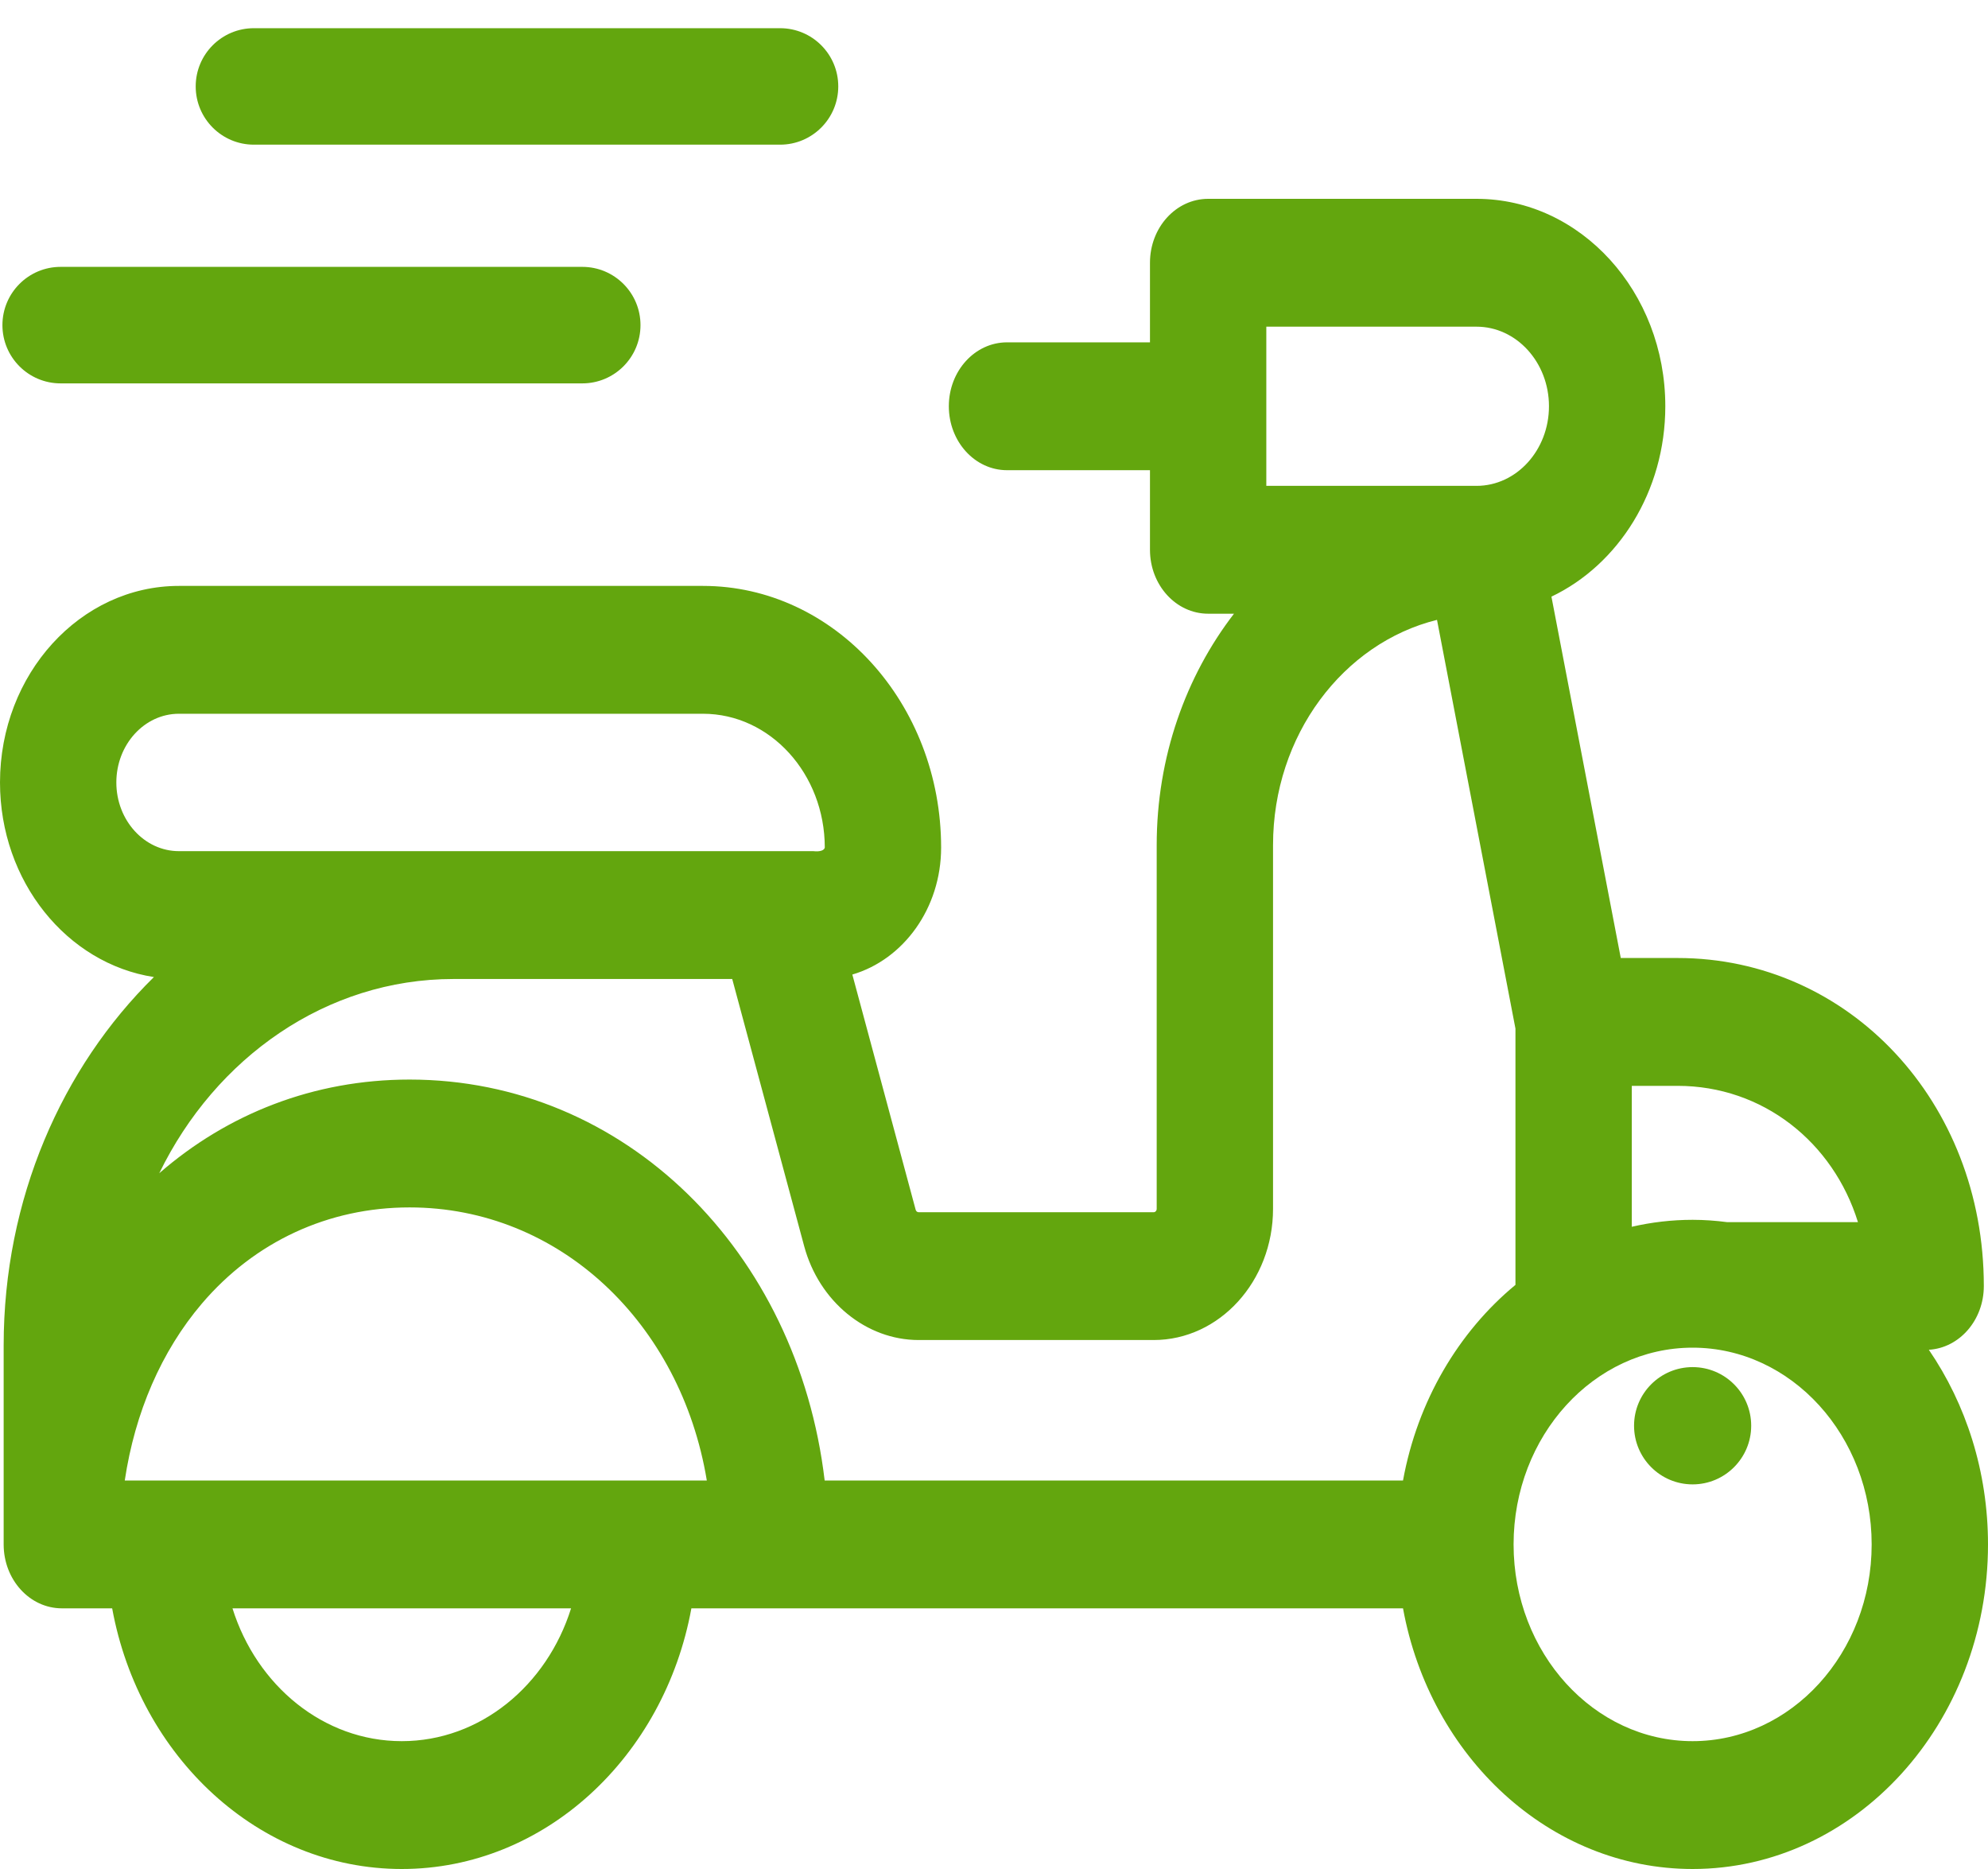 <svg width="50" height="47" viewBox="0 0 50 47" fill="none" xmlns="http://www.w3.org/2000/svg">
<path d="M48.512 33.943C49.282 33.897 49.895 33.198 49.895 32.34C49.895 27.714 46.511 24.091 42.192 24.091H40.764L39.02 15.004C40.703 14.201 41.884 12.358 41.884 10.216C41.884 7.34 39.754 5 37.136 5H30.386C29.578 5 28.923 5.72 28.923 6.607V8.609H25.327C24.519 8.609 23.864 9.329 23.864 10.216C23.864 11.104 24.519 11.824 25.327 11.824H28.923V13.826C28.923 14.713 29.578 15.433 30.386 15.433H31.036C29.825 17.005 29.092 19.035 29.092 21.252V30.399C29.092 30.446 29.057 30.484 29.015 30.484H23.104C23.07 30.484 23.04 30.459 23.03 30.423L21.437 24.507C22.721 24.131 23.67 22.842 23.67 21.314C23.67 17.686 20.983 14.734 17.681 14.734H4.499C2.018 14.734 0 16.951 0 19.677C0 22.168 1.687 24.234 3.871 24.57C1.554 26.848 0.092 30.156 0.092 33.833V38.838C0.092 39.725 0.748 40.445 1.556 40.445H2.821C3.503 44.178 6.51 47 10.105 47C13.701 47 16.708 44.178 17.389 40.445H35.287C35.968 44.178 38.975 47 42.571 47C46.667 47 50 43.338 50 38.838C50 37.003 49.446 35.307 48.512 33.943V33.943ZM46.729 30.733H43.435C43.152 30.696 42.863 30.675 42.571 30.675C42.046 30.675 41.535 30.736 41.041 30.85V27.306H42.192C44.335 27.306 46.106 28.721 46.729 30.733V30.733ZM31.849 8.215H37.136C38.141 8.215 38.958 9.113 38.958 10.216C38.958 11.32 38.141 12.218 37.136 12.218H31.849V8.215ZM23.105 33.698H29.015C30.671 33.698 32.018 32.218 32.018 30.399V21.252C32.018 18.489 33.784 16.171 36.142 15.588L38.115 25.866V32.311C36.683 33.494 35.652 35.231 35.287 37.23H20.741C20.058 31.463 15.718 27.148 10.301 27.148C7.885 27.148 5.717 28.014 4.006 29.503C5.419 26.599 8.205 24.619 11.406 24.619H18.416L20.225 31.335C20.599 32.727 21.784 33.698 23.105 33.698ZM3.138 37.23C3.393 35.52 4.059 33.978 5.077 32.782C6.406 31.222 8.261 30.363 10.3 30.363C14.074 30.363 17.123 33.273 17.777 37.23H3.138V37.23ZM4.499 21.404C3.632 21.404 2.926 20.629 2.926 19.677C2.926 18.724 3.632 17.949 4.499 17.949H17.681C19.37 17.949 20.744 19.458 20.744 21.314C20.731 21.38 20.635 21.424 20.455 21.404C19.238 21.404 19.586 21.404 19.332 21.404C17.584 21.404 4.507 21.404 4.499 21.404V21.404ZM10.105 43.785C8.134 43.785 6.456 42.386 5.847 40.445H14.363C13.755 42.386 12.076 43.785 10.105 43.785ZM42.571 43.785C40.088 43.785 38.068 41.566 38.068 38.838C38.068 36.109 40.088 33.89 42.571 33.89C45.054 33.89 47.074 36.109 47.074 38.838C47.074 41.566 45.054 43.785 42.571 43.785Z" fill="#63A60E"/>
<path d="M42.571 37.328C43.384 37.328 44.044 36.667 44.044 35.853C44.044 35.039 43.384 34.379 42.571 34.379C41.757 34.379 41.098 35.039 41.098 35.853C41.098 36.667 41.757 37.328 42.571 37.328Z" fill="#63A60E"/>
<path d="M1.524 9.641H14.646C15.454 9.641 16.109 8.985 16.109 8.176C16.109 7.367 15.454 6.711 14.646 6.711H1.524C0.716 6.711 0.061 7.367 0.061 8.176C0.061 8.985 0.716 9.641 1.524 9.641Z" fill="#63A60E"/>
<path d="M6.385 3.638H19.62C20.428 3.638 21.083 2.982 21.083 2.173C21.083 1.364 20.428 0.709 19.62 0.709H6.385C5.577 0.709 4.922 1.364 4.922 2.173C4.922 2.982 5.577 3.638 6.385 3.638Z" fill="#63A60E"/>
</svg>

